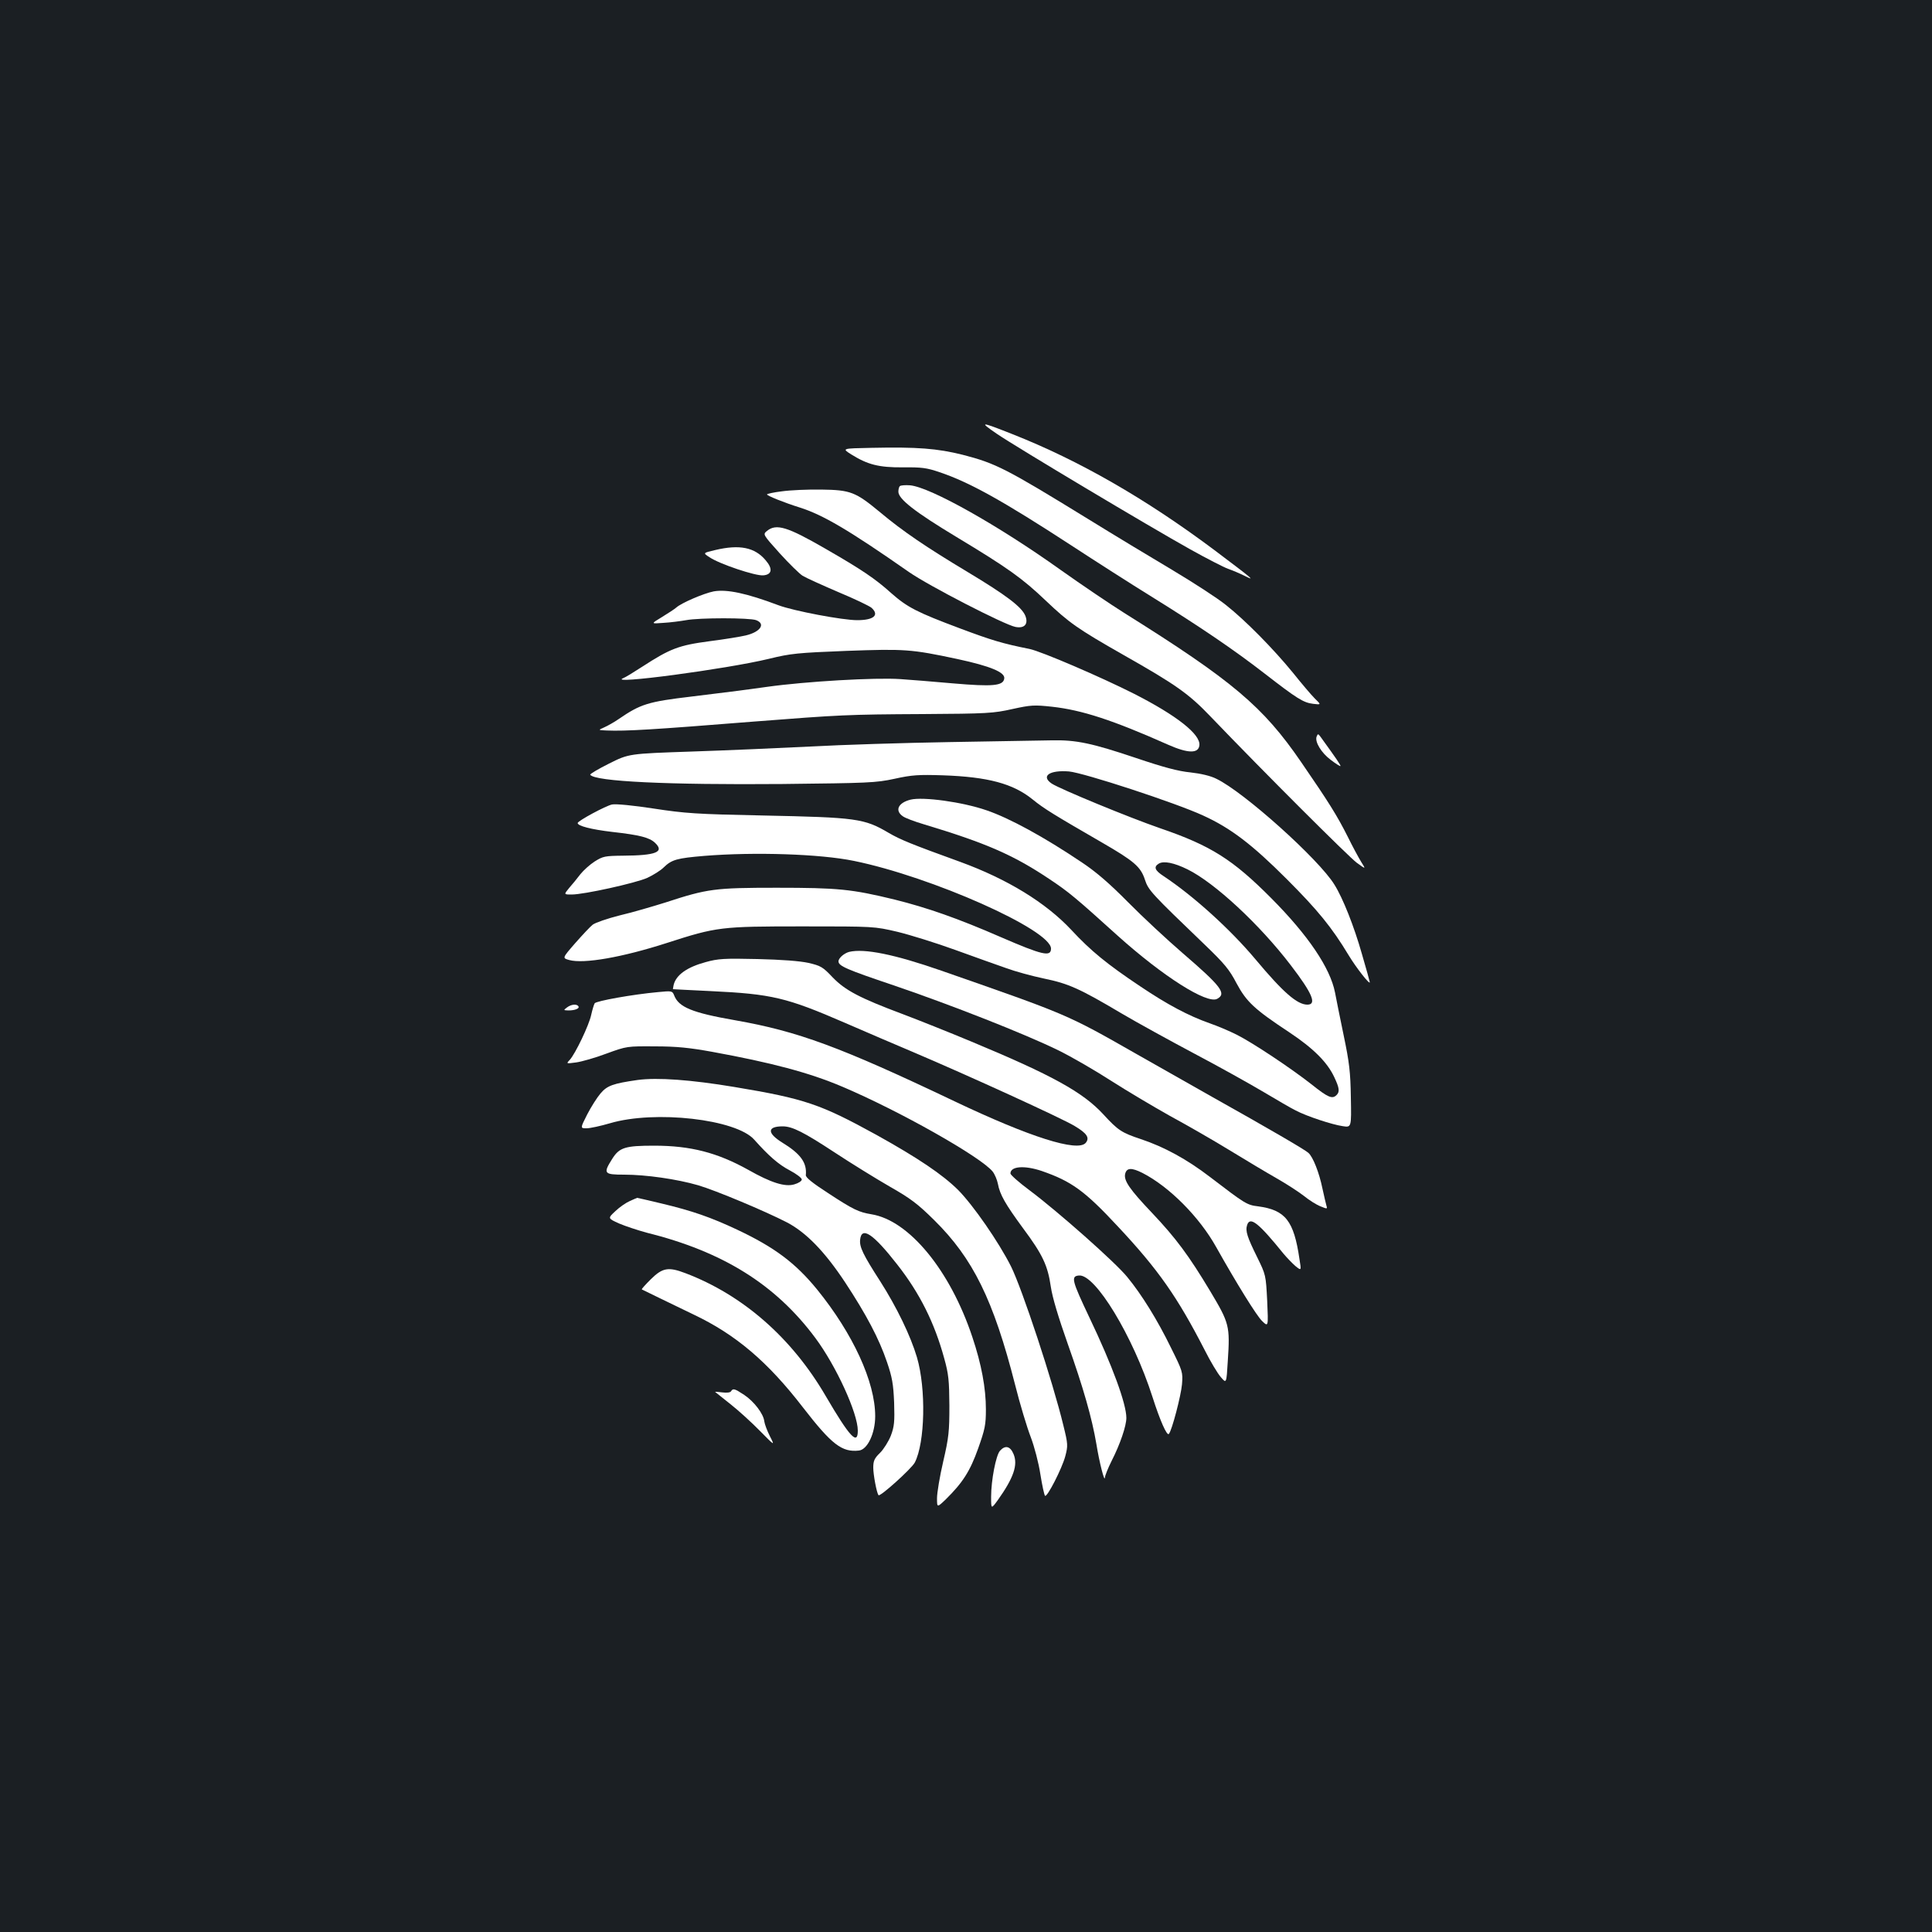 <?xml version="1.0" standalone="no"?>
<!DOCTYPE svg PUBLIC "-//W3C//DTD SVG 20010904//EN"
 "http://www.w3.org/TR/2001/REC-SVG-20010904/DTD/svg10.dtd">
<svg version="1.0" xmlns="http://www.w3.org/2000/svg"
 width="1000pt" height="1000pt" viewBox="0 0 1000 1000"
 preserveAspectRatio="xMidYMid meet">
<rect width="100%" height="100%" fill="#1b1f23"/>
<g transform="translate(0,1000) scale(0.1,-0.1)"
fill="#ffffff" stroke="none">
<path d="M5159 7755 c106 -72 793 -482 1001 -598 86 -48 174 -93 196 -101 23
-8 61 -24 85 -36 60 -30 50 -22 -161 137 -351 262 -695 460 -1040 596 -167 66
-174 66 -81 2z"/>
<path d="M4511 7682 c-154 -3 -154 -3 -105 -34 85 -53 143 -68 268 -67 95 1
122 -2 189 -25 155 -52 329 -149 682 -379 127 -83 313 -202 415 -265 250 -155
428 -276 584 -397 169 -131 202 -152 253 -158 42 -5 42 -5 8 28 -18 18 -69 78
-112 132 -103 126 -247 272 -347 351 -43 35 -165 114 -272 178 -106 63 -305
183 -441 267 -426 262 -479 289 -650 333 -132 33 -235 41 -472 36z"/>
<path d="M4658 7484 c-5 -4 -8 -17 -8 -29 0 -38 86 -105 300 -234 267 -161
340 -213 463 -330 121 -115 165 -146 402 -281 272 -154 338 -201 450 -318 282
-294 716 -727 758 -758 47 -34 47 -34 23 4 -13 21 -45 80 -70 131 -56 111 -98
178 -241 386 -198 289 -356 422 -917 773 -73 46 -221 146 -328 222 -322 230
-674 428 -779 438 -25 2 -49 0 -53 -4z"/>
<path d="M4048 7457 c-43 -5 -78 -13 -78 -16 0 -7 90 -43 170 -68 119 -38 250
-114 565 -334 102 -71 494 -273 551 -284 47 -9 68 15 51 58 -19 46 -100 107
-298 226 -215 129 -336 211 -453 309 -128 106 -153 116 -306 118 -69 1 -160
-3 -202 -9z"/>
<path d="M3970 7252 c-22 -18 -22 -18 65 -115 48 -53 102 -106 119 -117 18
-11 102 -49 186 -85 84 -35 161 -72 171 -81 42 -38 11 -64 -74 -64 -77 0 -329
48 -407 77 -167 63 -268 84 -336 72 -51 -10 -168 -60 -194 -84 -8 -7 -41 -29
-74 -49 -58 -35 -58 -35 7 -30 37 2 89 9 118 14 67 13 330 13 363 0 50 -19 22
-61 -54 -79 -25 -6 -109 -20 -188 -30 -159 -21 -203 -38 -348 -132 -43 -28
-87 -55 -98 -59 -88 -36 535 47 754 100 114 28 149 31 400 41 303 11 336 9
575 -42 172 -37 248 -69 243 -101 -5 -38 -59 -43 -267 -25 -102 9 -224 19
-271 22 -128 9 -490 -12 -689 -40 -97 -14 -272 -36 -389 -50 -229 -27 -266
-39 -380 -117 -23 -16 -57 -35 -75 -43 -32 -14 -32 -14 13 -16 100 -4 234 4
760 46 449 35 486 37 877 39 333 2 365 4 463 26 96 21 113 22 205 12 154 -17
312 -68 602 -197 102 -45 156 -46 161 -3 7 57 -118 155 -338 267 -172 87 -479
219 -541 232 -140 28 -196 45 -359 106 -224 84 -273 109 -357 183 -82 74 -153
122 -341 230 -197 114 -254 131 -302 92z"/>
<path d="M3702 7153 c-64 -15 -64 -15 -30 -37 51 -35 239 -98 279 -94 45 4 50
34 12 78 -56 67 -135 83 -261 53z"/>
<path d="M6815 6188 c-11 -27 24 -85 74 -122 25 -19 47 -33 49 -31 3 3 -21 38
-102 150 -13 18 -15 18 -21 3z"/>
<path d="M4915 6159 c-236 -4 -560 -14 -720 -23 -159 -8 -436 -20 -615 -26
-325 -11 -325 -11 -427 -62 -56 -28 -100 -54 -98 -58 22 -35 404 -53 995 -48
445 5 482 6 580 27 90 20 125 22 250 18 234 -8 364 -43 465 -125 59 -48 110
-79 359 -223 166 -96 200 -125 222 -192 18 -55 32 -70 310 -337 101 -97 127
-128 164 -199 52 -97 93 -135 273 -254 125 -83 197 -155 233 -232 27 -57 29
-76 12 -93 -22 -22 -44 -13 -129 55 -107 84 -305 216 -389 258 -36 18 -99 45
-140 59 -110 39 -219 97 -360 192 -169 113 -254 182 -355 291 -132 141 -331
263 -575 352 -254 92 -310 115 -370 150 -127 75 -167 80 -650 90 -347 7 -403
11 -567 36 -103 16 -196 25 -215 21 -31 -6 -178 -85 -178 -96 0 -15 69 -33
179 -46 143 -16 192 -29 221 -56 51 -48 6 -66 -166 -67 -93 -1 -103 -3 -146
-30 -25 -16 -58 -46 -74 -66 -16 -21 -42 -53 -58 -71 -28 -34 -28 -34 13 -34
64 0 330 59 391 86 30 14 69 38 85 54 42 41 69 48 211 60 260 21 599 10 774
-26 402 -82 1020 -357 1020 -454 0 -44 -44 -34 -261 60 -220 96 -380 152 -549
194 -222 54 -292 61 -610 61 -320 0 -358 -5 -575 -76 -67 -21 -173 -52 -237
-67 -64 -16 -127 -38 -140 -48 -13 -10 -54 -54 -91 -96 -67 -77 -67 -77 -31
-87 76 -21 275 14 505 88 260 84 280 86 704 86 370 0 370 0 490 -28 66 -16
201 -58 300 -94 99 -36 217 -78 263 -94 46 -17 134 -41 196 -54 126 -26 183
-51 402 -181 78 -46 247 -139 375 -207 129 -68 290 -158 359 -199 69 -41 144
-85 167 -96 57 -30 188 -73 243 -81 45 -7 45 -7 42 149 -2 131 -8 181 -37 320
-19 91 -39 191 -45 223 -25 127 -139 296 -330 488 -199 200 -312 272 -575 362
-162 56 -516 202 -561 231 -58 39 -12 71 89 63 77 -7 551 -162 694 -228 143
-65 254 -150 433 -329 160 -160 233 -249 321 -395 38 -63 109 -154 109 -139 0
3 -18 69 -41 147 -40 141 -98 288 -142 358 -80 131 -469 480 -611 548 -29 15
-80 27 -134 33 -63 6 -141 27 -280 74 -229 77 -311 95 -440 92 -54 -1 -290 -5
-527 -9z m1232 -659 c140 -69 373 -285 534 -496 112 -146 136 -204 86 -204
-53 0 -126 64 -269 235 -130 155 -321 328 -475 430 -46 30 -53 48 -25 65 25
15 78 5 149 -30z"/>
<path d="M4713 5861 c-64 -16 -83 -56 -40 -86 12 -9 60 -27 107 -41 322 -97
463 -158 650 -283 101 -67 137 -97 356 -295 234 -210 461 -354 514 -326 50 27
22 64 -179 237 -80 69 -207 187 -281 262 -97 98 -165 157 -240 207 -196 132
-376 230 -494 270 -124 43 -329 71 -393 55z"/>
<path d="M4395 5073 c-26 -7 -55 -32 -55 -49 0 -24 42 -42 285 -124 297 -101
678 -251 850 -335 72 -35 197 -108 279 -161 83 -53 218 -133 300 -179 83 -45
221 -124 306 -176 85 -52 197 -119 248 -148 51 -29 114 -70 141 -91 27 -22 65
-46 86 -54 34 -14 36 -14 31 2 -3 9 -12 50 -21 90 -17 83 -49 164 -73 185 -17
16 -208 127 -497 289 -88 50 -263 149 -390 221 -365 208 -354 203 -1013 433
-241 84 -398 116 -477 97z"/>
<path d="M3652 5020 c-96 -26 -152 -66 -165 -117 -3 -13 -4 -23 -4 -23 1 0 90
-5 197 -10 315 -15 391 -33 693 -164 106 -46 264 -114 352 -151 285 -121 773
-344 837 -383 64 -38 79 -61 58 -87 -41 -50 -291 30 -680 215 -592 282 -810
362 -1134 419 -224 39 -294 68 -317 130 -9 22 -12 23 -82 16 -133 -12 -321
-46 -329 -58 -4 -7 -12 -33 -18 -60 -11 -53 -82 -201 -111 -233 -19 -20 -19
-20 34 -13 28 4 99 24 157 46 104 38 106 38 250 37 112 0 179 -7 295 -28 307
-56 504 -108 673 -180 298 -126 720 -365 780 -440 11 -14 23 -43 27 -63 10
-56 39 -106 130 -230 102 -137 128 -193 144 -303 8 -55 39 -158 87 -294 82
-231 126 -386 149 -521 15 -94 43 -203 44 -172 1 10 16 48 35 86 44 86 76 181
76 222 0 73 -73 272 -191 519 -91 192 -97 214 -55 218 84 10 280 -313 381
-628 39 -122 75 -204 85 -192 16 18 63 199 68 257 5 63 3 68 -56 187 -71 146
-153 278 -228 369 -62 76 -358 338 -505 448 -54 40 -99 80 -99 87 0 38 73 43
162 13 153 -53 222 -102 393 -286 211 -225 309 -366 450 -640 30 -60 68 -123
84 -141 29 -34 29 -34 36 83 12 183 8 196 -91 362 -111 185 -178 275 -301 405
-116 122 -148 168 -139 203 8 31 33 32 89 4 139 -71 295 -228 382 -384 105
-187 209 -355 237 -382 33 -32 33 -32 27 103 -7 135 -7 135 -52 227 -51 103
-62 136 -52 166 15 47 59 12 190 -150 17 -20 44 -48 60 -62 31 -25 31 -25 21
36 -29 199 -73 254 -214 273 -58 7 -66 12 -249 152 -120 92 -238 156 -358 196
-99 33 -118 45 -194 128 -106 115 -265 203 -686 378 -115 48 -273 111 -350
140 -227 85 -300 124 -365 191 -51 54 -61 60 -125 75 -46 10 -138 17 -265 20
-171 4 -204 2 -268 -16z"/>
<path d="M2934 4785 c-18 -14 -18 -14 8 -15 34 0 59 10 52 21 -8 14 -38 11
-60 -6z"/>
<path d="M3300 4410 c-126 -18 -158 -29 -192 -70 -18 -21 -49 -70 -69 -109
-36 -71 -36 -71 -3 -71 19 0 73 12 121 26 233 69 654 21 747 -85 75 -84 125
-128 184 -159 34 -18 62 -39 62 -47 0 -8 -17 -19 -38 -25 -48 -15 -121 8 -239
75 -160 89 -298 125 -487 125 -150 0 -180 -9 -217 -68 -48 -76 -44 -82 62 -82
112 0 273 -23 383 -55 89 -26 347 -134 461 -193 98 -52 193 -149 299 -309 110
-167 176 -292 217 -413 27 -79 33 -114 37 -210 3 -99 1 -123 -17 -171 -12 -30
-37 -70 -56 -89 -29 -28 -35 -41 -35 -77 0 -35 17 -128 27 -142 7 -11 171 137
188 169 53 103 59 382 11 545 -33 111 -104 258 -190 393 -89 138 -108 178
-104 215 7 72 68 31 192 -128 117 -149 193 -302 243 -485 23 -82 26 -115 27
-245 0 -134 -3 -165 -32 -290 -18 -77 -32 -162 -32 -189 0 -50 0 -50 46 -6 87
86 125 145 167 263 35 99 40 122 40 202 0 110 -23 234 -70 374 -115 346 -328
605 -523 636 -65 11 -92 23 -223 109 -82 53 -118 82 -116 94 6 64 -27 110
-122 168 -79 49 -79 84 2 84 50 0 109 -30 269 -135 85 -56 213 -135 284 -176
109 -62 146 -90 231 -174 201 -198 307 -413 419 -852 25 -100 62 -222 81 -271
19 -50 41 -134 50 -193 9 -57 20 -107 24 -111 10 -11 88 141 105 205 14 54 14
62 -10 159 -55 228 -213 706 -271 823 -64 127 -195 316 -274 396 -81 80 -207
165 -421 284 -291 160 -371 188 -738 249 -222 37 -397 50 -500 36z"/>
<path d="M3261 3784 c-19 -8 -53 -31 -75 -52 -41 -38 -41 -38 19 -65 33 -14
97 -35 141 -47 395 -98 668 -268 874 -545 108 -145 220 -390 220 -480 0 -78
-42 -33 -166 179 -176 302 -429 523 -726 636 -89 34 -119 28 -179 -31 -28 -28
-49 -51 -47 -53 10 -5 168 -82 268 -130 217 -103 383 -243 567 -482 148 -191
201 -232 289 -222 44 5 84 89 84 178 0 177 -115 427 -301 656 -112 137 -220
218 -413 309 -136 64 -233 98 -393 136 -67 16 -123 29 -125 29 -2 -1 -18 -7
-37 -16z"/>
<path d="M3784 2799 c-4 -7 -22 -9 -46 -6 -22 3 -38 4 -36 2 2 -1 37 -30 79
-63 42 -33 111 -96 153 -139 77 -78 77 -78 51 -27 -14 28 -27 62 -29 77 -4 39
-53 103 -104 137 -50 33 -58 35 -68 19z"/>
<path d="M5176 2491 c-21 -23 -46 -153 -46 -238 0 -65 0 -65 35 -17 81 114
105 182 81 238 -17 41 -43 47 -70 17z"/>
</g>
</svg>
